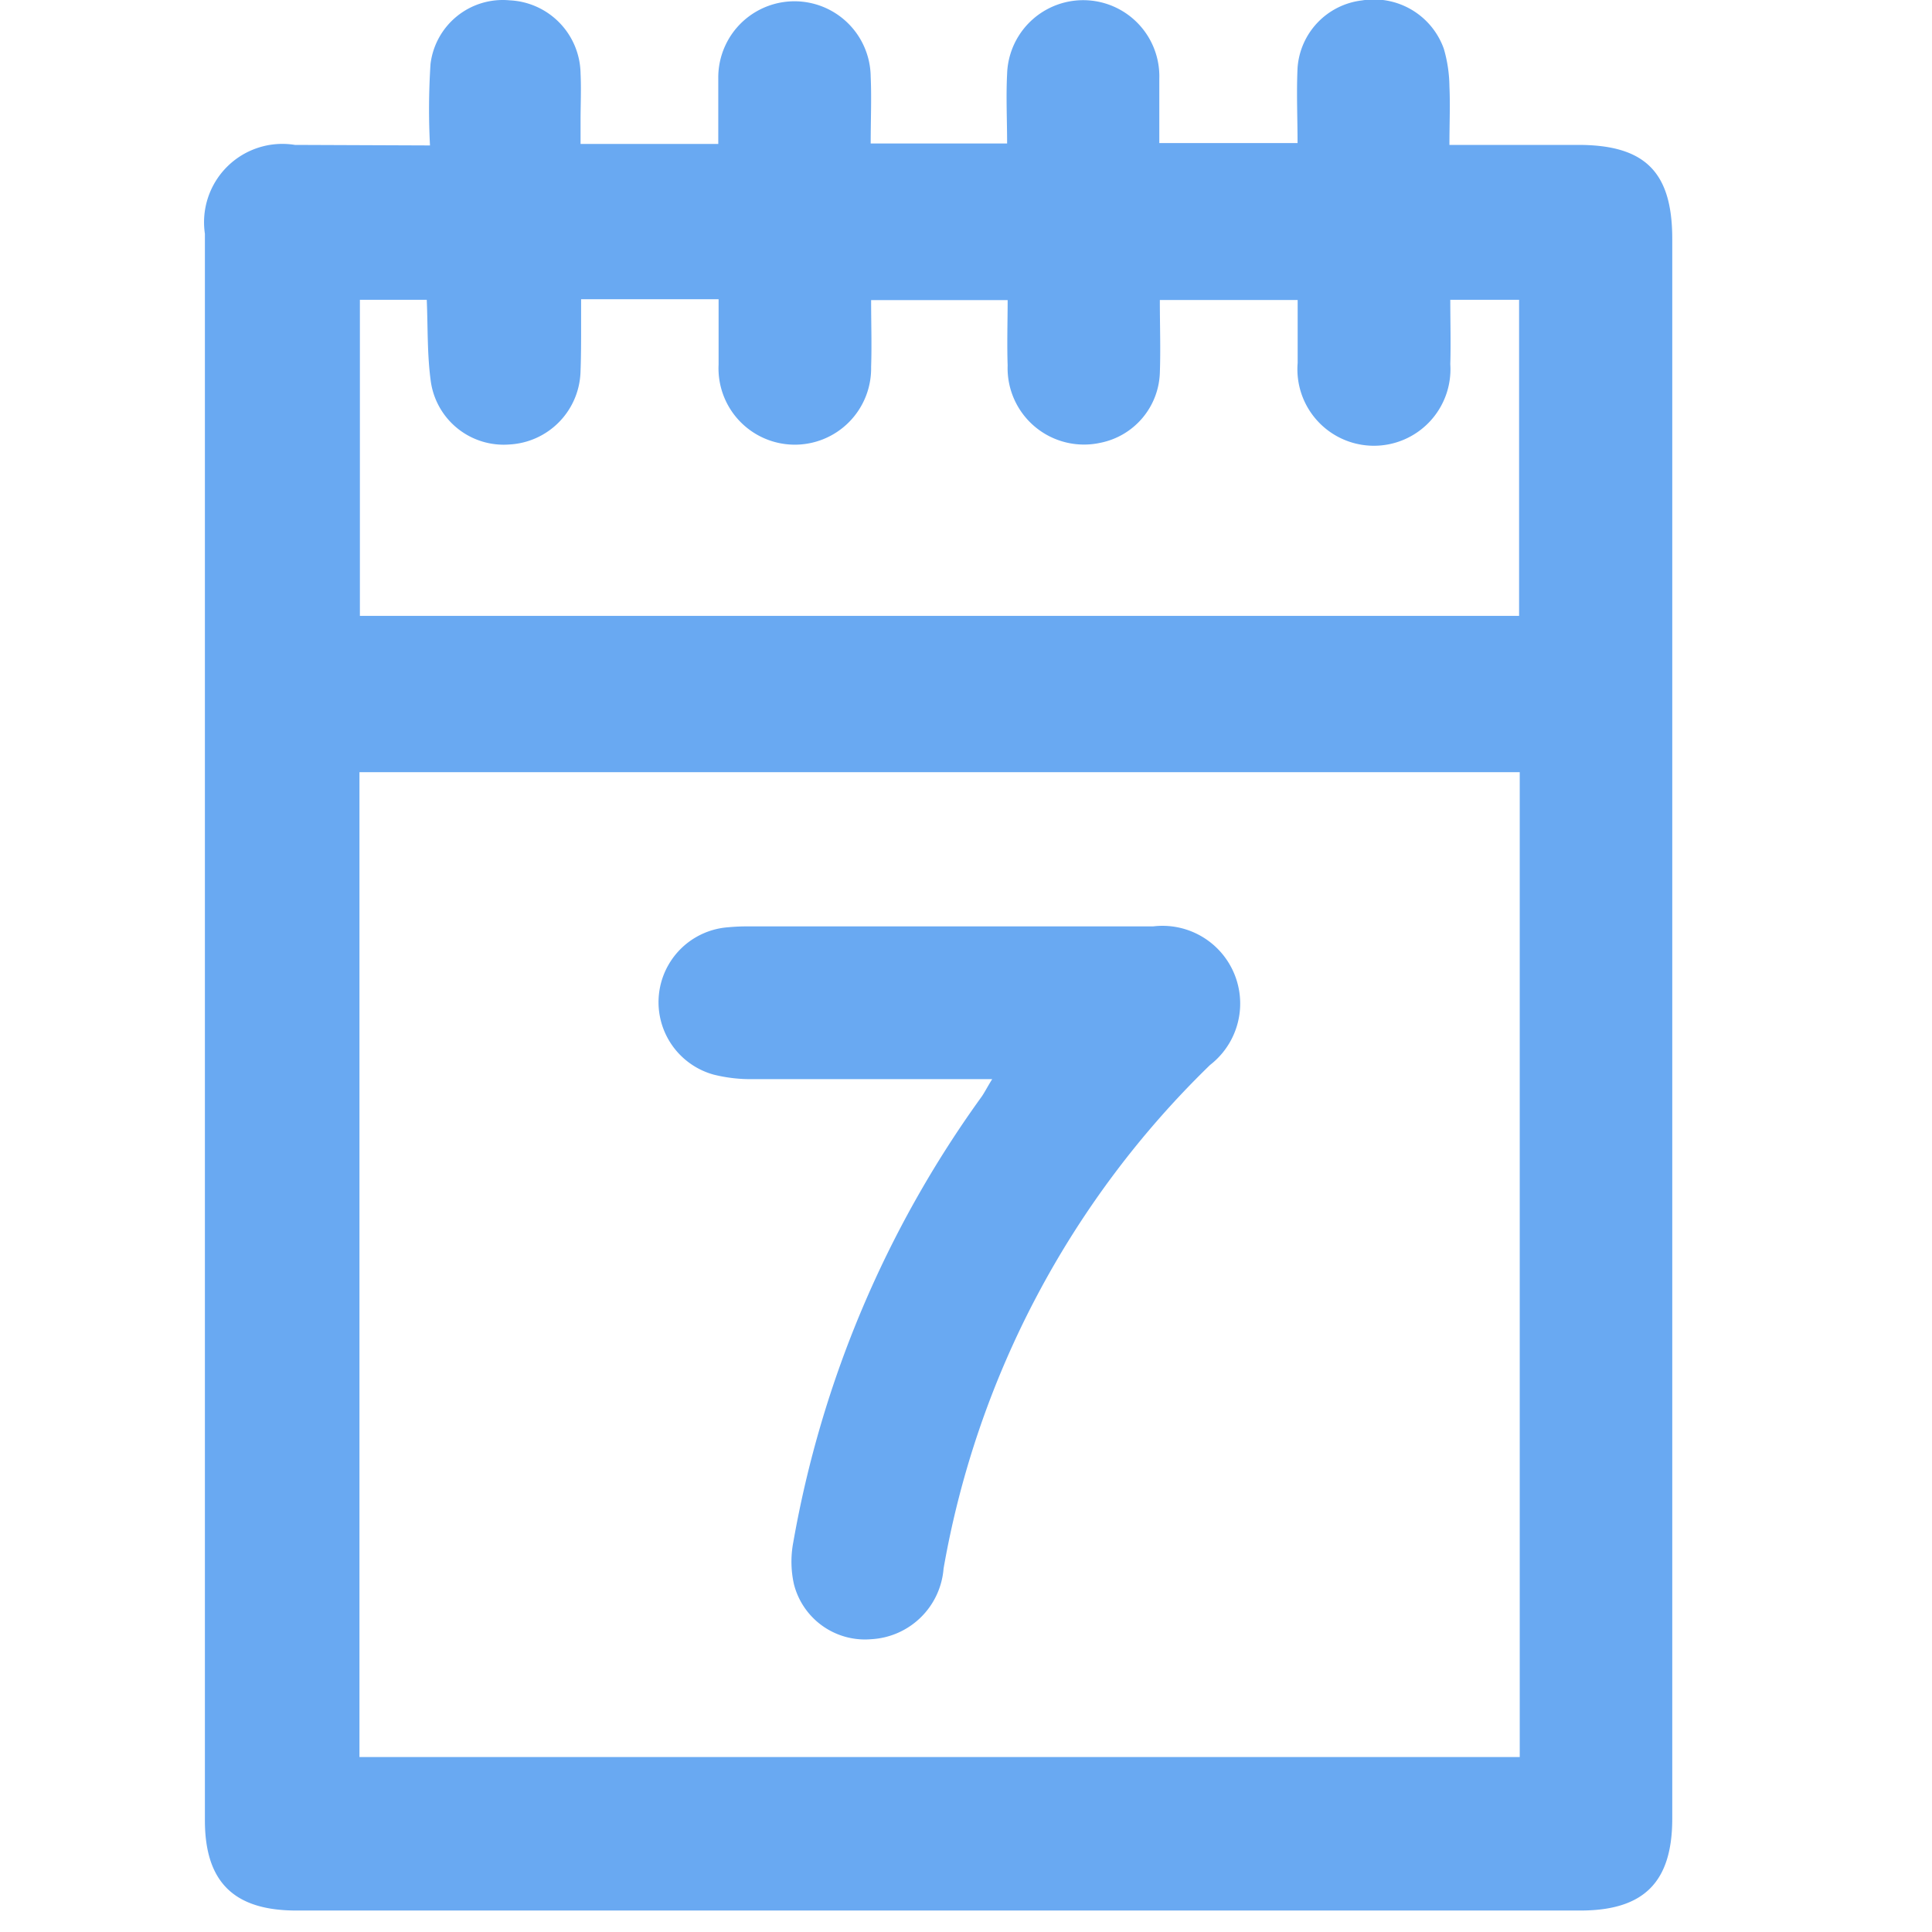 <svg xmlns="http://www.w3.org/2000/svg" width="18" height="18" viewBox="0 0 18 18"><defs><style>.a{fill:none;}.b{fill:#69a9f2;}</style></defs><g transform="translate(-769.602 -253.637)"><rect class="a" width="18" height="18" transform="translate(769.602 253.637)"/><g transform="translate(771.51 253.637)"><path class="b" d="M776.7,256.992a6.515,6.515,0,0,1,.005-.758.678.678,0,0,1,.737-.594.693.693,0,0,1,.661.681c.007.146,0,.293,0,.439,0,.068,0,.137,0,.218h1.283c0-.21,0-.41,0-.611a.71.71,0,1,1,1.42-.016c.009.2,0,.4,0,.623h1.271c0-.219-.011-.434,0-.648a.709.709,0,1,1,1.418.044c0,.195,0,.39,0,.6h1.288c0-.23-.011-.466,0-.7a.681.681,0,0,1,.6-.629.691.691,0,0,1,.763.451,1.3,1.3,0,0,1,.052.349c.008.173,0,.347,0,.546h1.2c.622,0,.876.252.876.875q0,7.359,0,14.718c0,.593-.264.857-.857.857H775.455c-.581,0-.852-.265-.852-.841q0-7.39,0-14.781a.73.73,0,0,1,.839-.828Zm10.153,15.015v-9.176H776.043v9.176Zm-8.745-13.582c0,.1,0,.175,0,.251,0,.147,0,.293-.006.439a.7.7,0,0,1-.66.663.686.686,0,0,1-.733-.578c-.036-.252-.028-.51-.039-.77h-.623v2.945h10.8v-2.945h-.641c0,.209.006.4,0,.6a.713.713,0,1,1-1.422-.012c0-.193,0-.387,0-.586H783.5c0,.236.008.459,0,.68a.689.689,0,0,1-.552.65.712.712,0,0,1-.866-.721c-.007-.205,0-.411,0-.608H780.81c0,.218.007.421,0,.622a.711.711,0,1,1-1.421-.021c0-.2,0-.4,0-.609Z" transform="translate(-774.602 -255.637)"/><path class="b" d="M879.107,463.071h-.255c-.656,0-1.312,0-1.968,0a1.422,1.422,0,0,1-.372-.042.7.7,0,0,1,.137-1.373,1.836,1.836,0,0,1,.188-.008c1.256,0,2.512,0,3.769,0a.724.724,0,0,1,.531,1.291,8.6,8.6,0,0,0-2.483,4.692.715.715,0,0,1-.672.658.683.683,0,0,1-.722-.512.966.966,0,0,1-.006-.392,10.053,10.053,0,0,1,1.75-4.144C879.034,463.2,879.059,463.148,879.107,463.071Z" transform="translate(-871.771 -453.017)"/></g></g></svg>